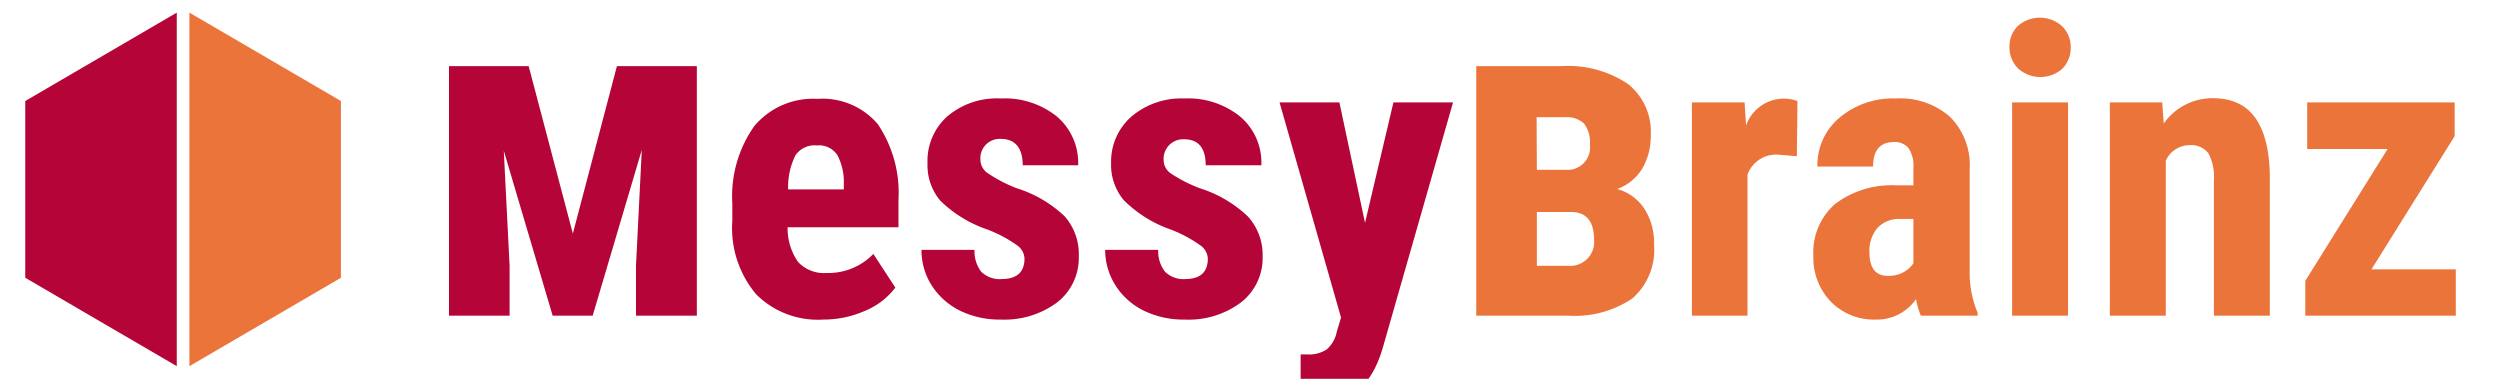<svg id="Layer_1" data-name="Layer 1" xmlns="http://www.w3.org/2000/svg" viewBox="0 0 198 30"><defs><style>.cls-1{fill:#b50437;}.cls-2{fill:#eb743b;}</style></defs><polygon class="cls-1" points="14 1 2 8 2 22 14 29 14 1"/><polygon class="cls-2" points="15 1 27 8 27 22 15 29 15 1"/><path class="cls-1" d="M41.87,5.24l3.5,13.26L48.86,5.24h6.33V25H50.37V21.06l.46-9.19L46.94,25H43.77L39.9,11.94l.46,9.12V25h-4.8V5.24Z"/><path class="cls-1" d="M65.19,25.31a6.9,6.9,0,0,1-5.3-2A8.14,8.14,0,0,1,58,17.48V16.13A9.63,9.63,0,0,1,59.73,10a6.06,6.06,0,0,1,5-2.17,5.75,5.75,0,0,1,4.79,2,9.74,9.74,0,0,1,1.64,6V18H62.38a4.62,4.62,0,0,0,.83,2.75,2.81,2.81,0,0,0,2.27.87,4.94,4.94,0,0,0,3.69-1.51l1.74,2.67a5.76,5.76,0,0,1-2.36,1.82A8.15,8.15,0,0,1,65.19,25.31ZM62.42,15h4.41v-.41a4.6,4.6,0,0,0-.5-2.29,1.73,1.73,0,0,0-1.62-.78A1.83,1.83,0,0,0,63,12.3,5.63,5.63,0,0,0,62.42,15Z"/><path class="cls-1" d="M81.14,20.47a1.35,1.35,0,0,0-.53-1,10.5,10.5,0,0,0-2.4-1.29,9.84,9.84,0,0,1-3.75-2.3,4.36,4.36,0,0,1-1-2.95A4.73,4.73,0,0,1,75,9.24,6.06,6.06,0,0,1,79.27,7.8a6.58,6.58,0,0,1,4.45,1.44,4.82,4.82,0,0,1,1.67,3.85H81C81,11.72,80.4,11,79.26,11a1.53,1.53,0,0,0-1.61,1.66,1.3,1.3,0,0,0,.5,1A11.35,11.35,0,0,0,80.5,14.9a9.75,9.75,0,0,1,3.82,2.23,4.53,4.53,0,0,1,1.12,3.17,4.46,4.46,0,0,1-1.7,3.64,7,7,0,0,1-4.47,1.37A7.17,7.17,0,0,1,76,24.59a5.63,5.63,0,0,1-2.22-2,5.2,5.2,0,0,1-.8-2.8h4.2a2.7,2.7,0,0,0,.53,1.73,2.11,2.11,0,0,0,1.67.58C80.55,22.08,81.14,21.55,81.14,20.47Z"/><path class="cls-1" d="M95.66,20.47a1.36,1.36,0,0,0-.54-1,10.59,10.59,0,0,0-2.39-1.29A9.81,9.81,0,0,1,89,15.85a4.36,4.36,0,0,1-1-2.95,4.73,4.73,0,0,1,1.6-3.66A6.1,6.1,0,0,1,93.79,7.8a6.55,6.55,0,0,1,4.44,1.44,4.79,4.79,0,0,1,1.67,3.85H95.49c0-1.37-.57-2.06-1.72-2.06a1.55,1.55,0,0,0-1.61,1.66,1.3,1.3,0,0,0,.5,1A11.53,11.53,0,0,0,95,14.9a9.83,9.83,0,0,1,3.82,2.23A4.52,4.52,0,0,1,100,20.3a4.46,4.46,0,0,1-1.7,3.64,6.9,6.9,0,0,1-4.46,1.37,7.17,7.17,0,0,1-3.28-.72,5.5,5.5,0,0,1-2.22-2,5.21,5.21,0,0,1-.81-2.8h4.2a2.64,2.64,0,0,0,.54,1.73,2.09,2.09,0,0,0,1.66.58C95.07,22.08,95.66,21.55,95.66,20.47Z"/><path class="cls-1" d="M108.11,17.65l2.25-9.54h4.72l-5.56,19.42q-1.24,4.29-4.7,4.29a6.49,6.49,0,0,1-1.81-.3V28.07l.52,0a2.52,2.52,0,0,0,1.55-.4,2.46,2.46,0,0,0,.79-1.38l.34-1.14L101.34,8.11h4.74Z"/><path class="cls-2" d="M116.92,25V5.24h6.71a8.53,8.53,0,0,1,5.29,1.4,4.81,4.81,0,0,1,1.82,4.06,5.09,5.09,0,0,1-.66,2.63,3.86,3.86,0,0,1-2,1.64,3.74,3.74,0,0,1,2.15,1.56,4.93,4.93,0,0,1,.77,2.8,5.14,5.14,0,0,1-1.72,4.31A8.16,8.16,0,0,1,124.18,25Zm4.8-11.55H124a1.78,1.78,0,0,0,1.92-2,2.41,2.41,0,0,0-.47-1.67,2,2,0,0,0-1.46-.5h-2.29Zm0,3.34v4.26h2.46A1.89,1.89,0,0,0,126.25,19c0-1.43-.58-2.17-1.73-2.21Z"/><path class="cls-2" d="M142.31,12.37l-1.46-.12a2.4,2.4,0,0,0-2.45,1.59V25H134V8.11h4.17l.12,1.83A3.17,3.17,0,0,1,142.36,8Z"/><path class="cls-2" d="M152.13,25a6.16,6.16,0,0,1-.38-1.31,3.77,3.77,0,0,1-3.21,1.62,4.77,4.77,0,0,1-3.52-1.4,5,5,0,0,1-1.4-3.64,5.09,5.09,0,0,1,1.7-4.1,7.43,7.43,0,0,1,4.87-1.49h1.35V13.33a2.55,2.55,0,0,0-.39-1.61,1.41,1.41,0,0,0-1.14-.47c-1.11,0-1.66.65-1.66,1.94h-4.41a4.89,4.89,0,0,1,1.75-3.87,6.56,6.56,0,0,1,4.44-1.52,6,6,0,0,1,4.3,1.44A5.41,5.41,0,0,1,156,13.37v8a8.19,8.19,0,0,0,.63,3.41V25Zm-2.61-3.15a2.44,2.44,0,0,0,1.25-.3,2.11,2.11,0,0,0,.77-.7V17.34h-1.06a2.32,2.32,0,0,0-1.78.71,2.77,2.77,0,0,0-.64,1.92C148.06,21.22,148.54,21.85,149.52,21.85Z"/><path class="cls-2" d="M159.15,3.74a2.26,2.26,0,0,1,.66-1.68,2.64,2.64,0,0,1,3.49,0A2.26,2.26,0,0,1,164,3.74a2.35,2.35,0,0,1-.65,1.69,2.63,2.63,0,0,1-3.51,0A2.35,2.35,0,0,1,159.15,3.74ZM163.79,25h-4.43V8.11h4.43Z"/><path class="cls-2" d="M171.25,8.11l.12,1.67a4.7,4.7,0,0,1,3.92-2c2.9,0,4.4,2,4.48,6.1V25h-4.43V14.23a3.91,3.91,0,0,0-.43-2.08,1.69,1.69,0,0,0-1.51-.65,2.06,2.06,0,0,0-1.87,1.23V25H167.1V8.11Z"/><path class="cls-2" d="M187.82,21.33h6.68V25H182.58V22.24L189.1,11.8h-6.37V8.11h11.68v2.67Z"/></svg>